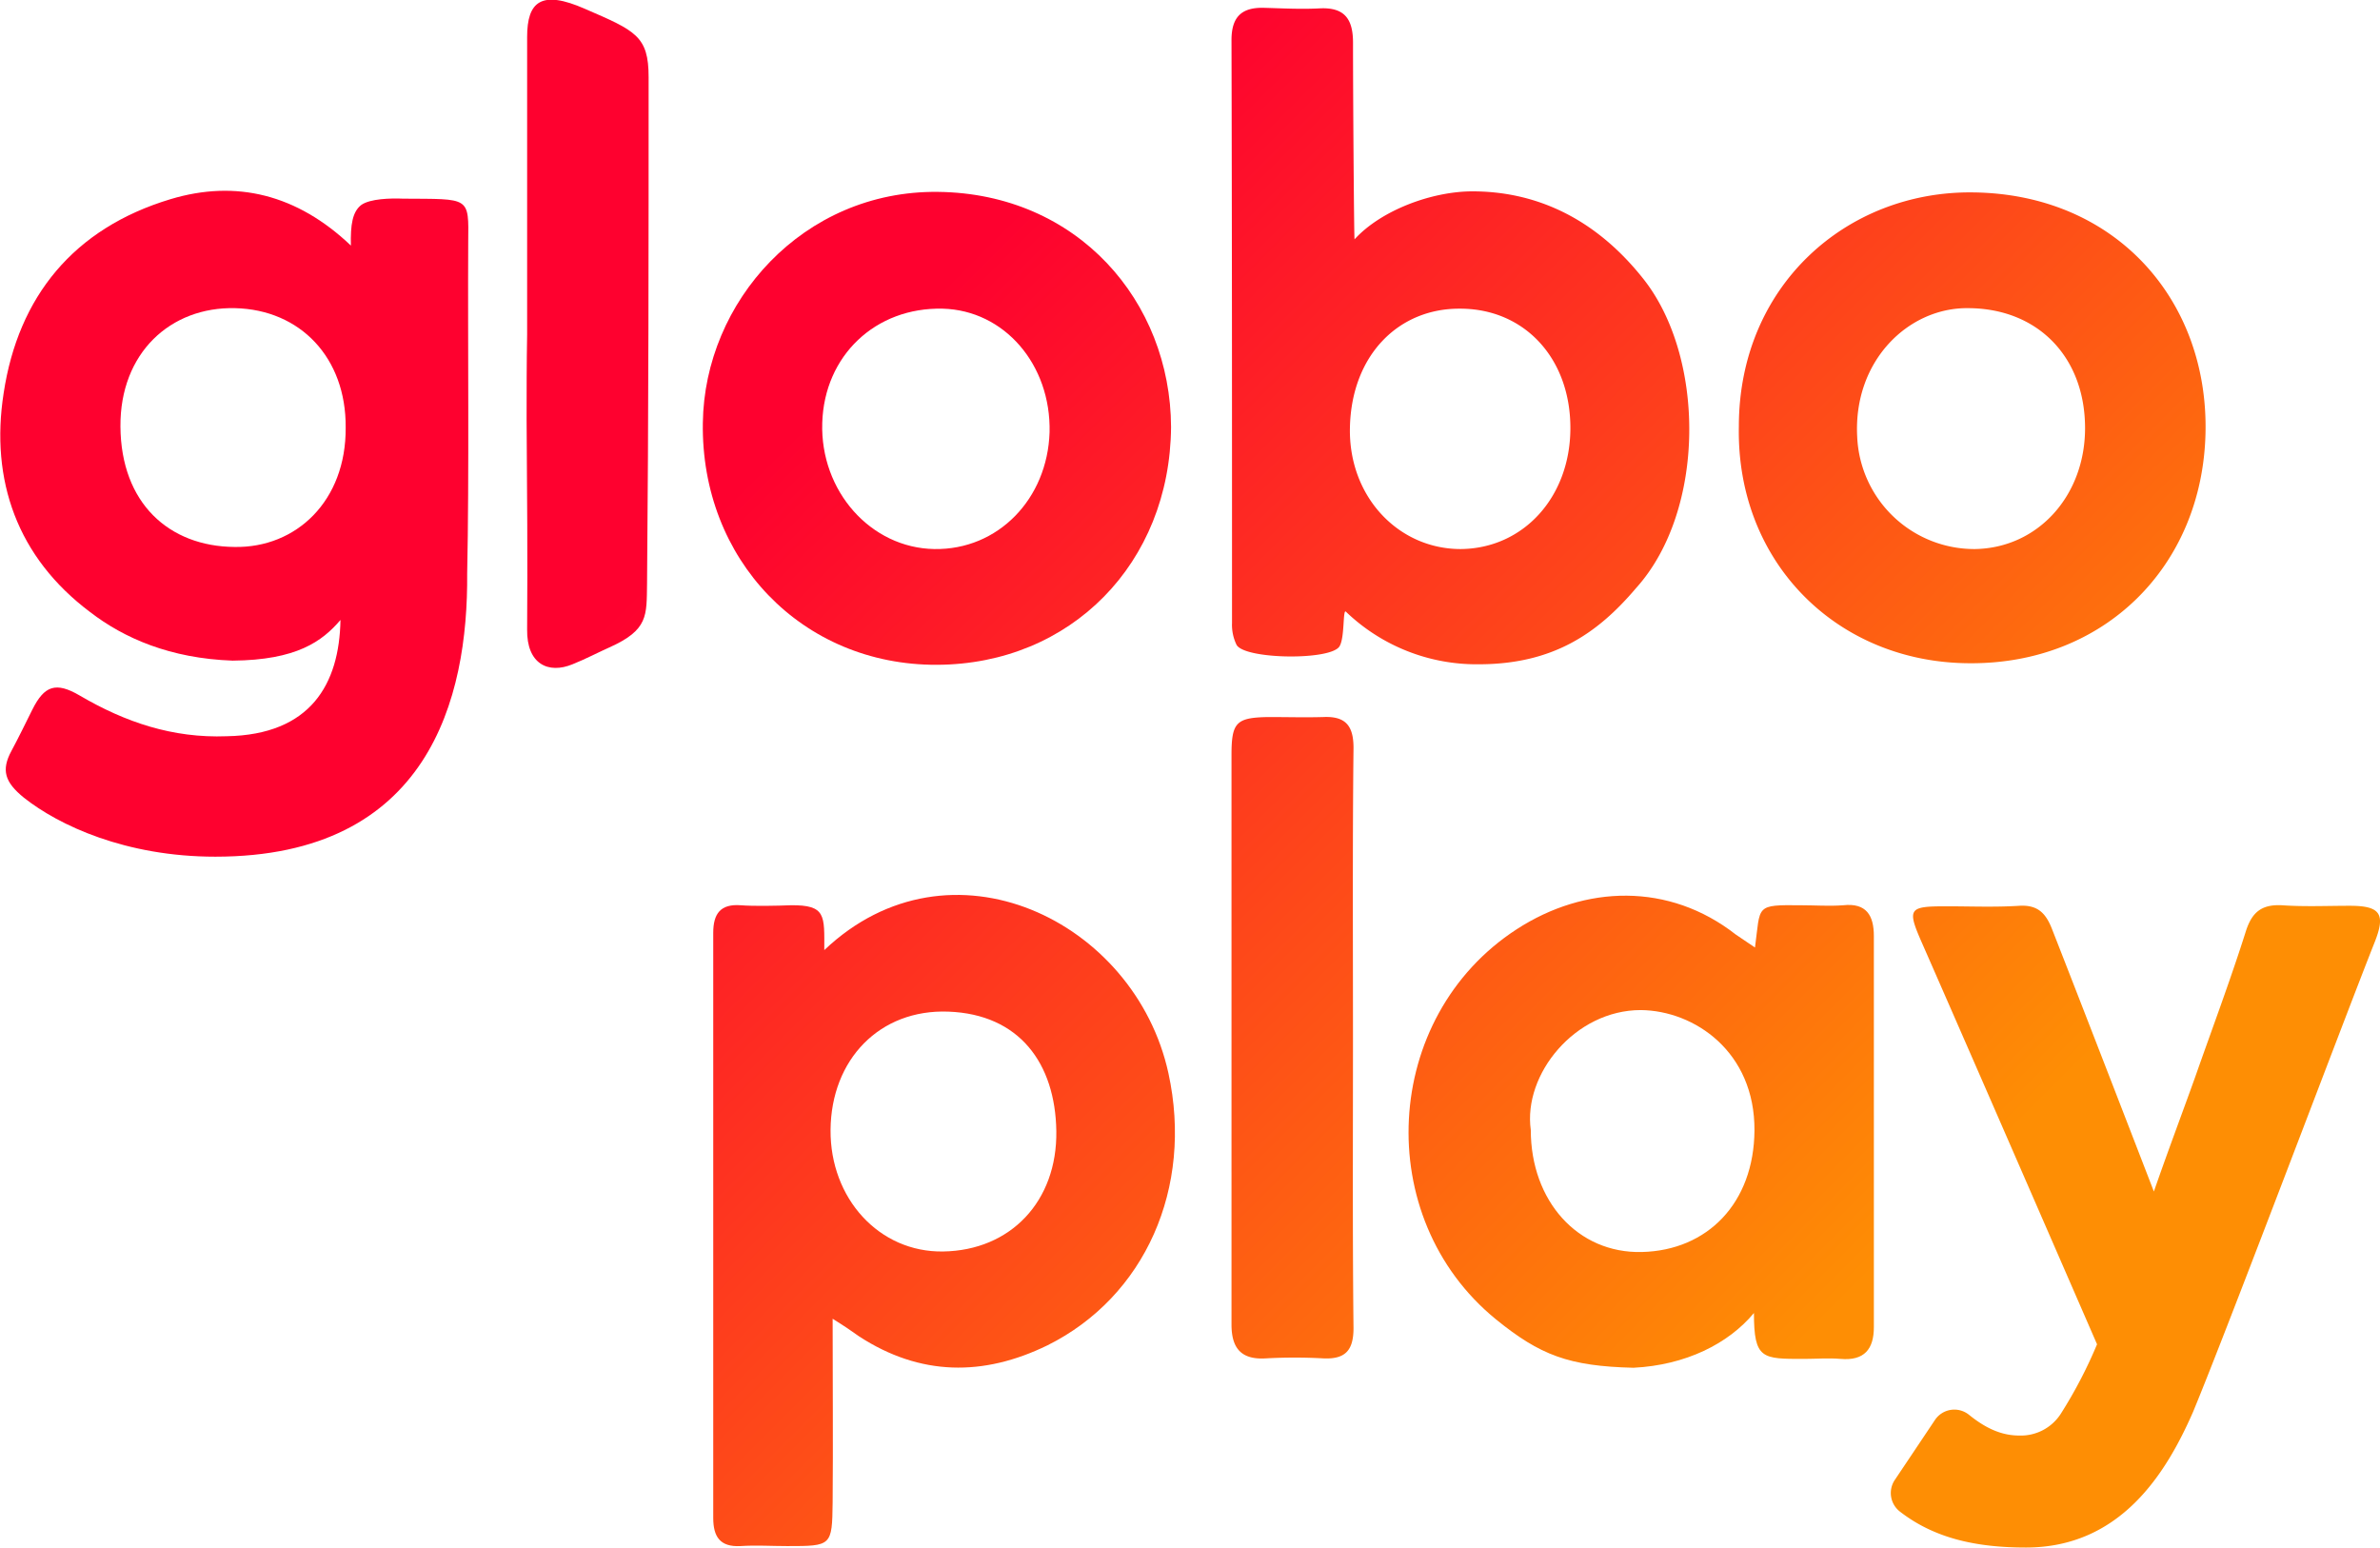 <svg id="Camada_1" data-name="Camada 1" xmlns="http://www.w3.org/2000/svg" xmlns:xlink="http://www.w3.org/1999/xlink" viewBox="0 0 456.467 296.795"><defs><linearGradient id="Gradiente_sem_nome_4" x1="65.875" y1="115.398" x2="286.784" y2="336.307" gradientUnits="userSpaceOnUse"><stop offset="0.123" stop-color="#fe012f"/><stop offset="0.955" stop-color="#fe8e04"/></linearGradient><linearGradient id="Gradiente_sem_nome_4-2" x1="179.479" y1="1.794" x2="400.388" y2="222.703" xlink:href="#Gradiente_sem_nome_4"/><linearGradient id="Gradiente_sem_nome_4-3" x1="184.546" y1="-3.273" x2="405.455" y2="217.636" xlink:href="#Gradiente_sem_nome_4"/><linearGradient id="Gradiente_sem_nome_4-4" x1="58.333" y1="122.94" x2="279.242" y2="343.849" xlink:href="#Gradiente_sem_nome_4"/><linearGradient id="Gradiente_sem_nome_4-5" x1="144.83" y1="36.443" x2="365.739" y2="257.352" xlink:href="#Gradiente_sem_nome_4"/><linearGradient id="Gradiente_sem_nome_4-6" x1="139.404" y1="41.868" x2="360.314" y2="262.777" xlink:href="#Gradiente_sem_nome_4"/><linearGradient id="Gradiente_sem_nome_4-7" x1="238.725" y1="-57.452" x2="459.634" y2="163.457" xlink:href="#Gradiente_sem_nome_4"/><linearGradient id="Gradiente_sem_nome_4-8" x1="115.165" y1="66.108" x2="336.074" y2="287.017" xlink:href="#Gradiente_sem_nome_4"/><linearGradient id="Gradiente_sem_nome_4-9" x1="113.477" y1="67.796" x2="334.386" y2="288.705" xlink:href="#Gradiente_sem_nome_4"/></defs><path d="M41.3,164.3c-17.2,0-30-6-36.7-11.3-3.7-3-4.4-5.3-2.4-9,1.4-2.6,2.7-5.3,4-7.9,2.3-4.6,4.5-5.4,9.1-2.7,8.7,5.1,17.8,8.2,28.2,7.8,16.1-.3,21.591-10.018,21.8-22.3-3.5,4.1-8.4,7.7-20.7,7.8-11.964-.427-20.8-4.3-27.3-9.3C3.3,106.9-1.9,92.1.7,75.4c2.8-18.5,13.4-31.6,32-37.2,12.6-3.8,24.3-.9,34.6,8.9-.1-4,.3-6.5,2-7.8,1.7-1.2,5.6-1.3,8-1.2,12.9.1,12.6-.5,12.5,8.4-.1,18.5.2,45-.2,63.5C89.8,134,82.2,164.3,41.3,164.3ZM66.3,82c.1-13.4-8.7-22.6-21.2-22.9-12.4-.3-22.1,8.6-22,22.7.1,14.7,9.3,23,21.9,23.1C56.8,105.1,66.4,96.1,66.3,82Z" style="fill:url(#Gradiente_sem_nome_4)"/><path d="M363.4,283.846c2.126-3.17,5.365-8,7.7-11.5a4.474,4.474,0,0,1,6.524-1.019c2.859,2.308,5.931,3.99,9.629,3.99a9.1,9.1,0,0,0,8.033-4.237,88.031,88.031,0,0,0,6.911-13.263s-23-52.9-33.5-76.8c-3-6.8-2.7-7.2,4.6-7.2,4.7,0,9.3.2,14-.1,3.4-.2,5,1.3,6.2,4.3,6.2,15.8,19.6,50.5,19.6,50.5,2.6-7.5,5.5-15.2,7.9-21.9,3.3-9.4,6.8-18.7,9.8-28.2,1.2-3.6,3.1-5,6.9-4.8,4.3.3,8.6.1,13,.1,5.9,0,6.9,1.6,4.7,7.1-5.3,13.3-28,73.6-34.8,90-5.114,11.659-13.841,25.977-32.046,25.977-9.78,0-17.667-1.864-24.152-6.885A4.5,4.5,0,0,1,363.4,283.846Z" style="fill:url(#Gradiente_sem_nome_4-2)"/><path d="M259.792,45.9c5.113-5.6,14.848-9.2,22.616-9.2,11.5,0,23.008,4.6,32.546,16.5,12.192,15,12.291,44.7-1.18,59.6-7.375,8.7-15.929,14.6-30.186,14.6a36.164,36.164,0,0,1-25.467-10.1c-.59-.5-.2,4.9-1.18,6.6-1.475,2.8-18.092,2.6-19.764-.2a8.728,8.728,0,0,1-.885-4.2c0-36.9,0-74.9-.1-111.8,0-4.5,1.967-6.3,6.2-6.2,3.638.1,7.177.3,10.816.1,4.719-.2,6.292,2.1,6.292,6.6C259.5,19.1,259.694,45.5,259.792,45.9Zm20.256,13.3c-11.8-.1-20.846,8.9-21.141,22.8-.294,13.2,9.243,23.3,21.239,23.3,12-.1,20.944-9.9,21.042-23,.1-13.5-8.751-23.1-21.14-23.1Z" style="fill:url(#Gradiente_sem_nome_4-3)"/><path d="M159.694,252.918c0,12.4.1,23.8,0,35.2-.1,8.4-.2,8.4-8.7,8.4-3,0-6-.2-9,0-3.9.2-5.2-1.8-5.2-5.4v-112.2c0-3.7,1.4-5.6,5.3-5.3,2.5.2,7,.1,9.5,0,6.9-.1,6.5,2,6.5,8.6,24.1-22.9,59.6-5.7,66,23.6,4.8,22-4.5,42.9-23.2,52.2-12.3,6-24.4,5.9-36.1-1.7C163.394,255.318,162.094,254.418,159.694,252.918Zm-.4-36.2c-.1,13.1,9.3,23.5,21.6,23.3,12.9-.2,21.9-9.6,21.7-23.1-.2-13-7.1-22.4-20.7-22.9-13.2-.5-22.5,9.2-22.6,22.7Z" style="fill:url(#Gradiente_sem_nome_4-4)"/><path d="M336.594,181.718c1.1-8.1-.1-8.2,8.9-8.1,2.7,0,5.3.2,8,0,4.5-.5,5.9,2,5.9,5.9v75c0,4.2-1.8,6.5-6.4,6.1-2.3-.2-4.7,0-7,0-8,0-9.6.1-9.6-8.8-4.9,5.9-13.1,10-23.1,10.5-12.4-.3-17.9-2.4-26.4-9.3-23.9-19.5-21.9-58,4-74.8,13.1-8.5,29.2-9,42,1C333.894,179.918,334.994,180.618,336.594,181.718Zm-43,35c0,13.6,9,23.7,21.3,23.4,12.6-.3,21.5-9.4,21.6-23.3.1-15.1-11.5-23-21.8-23.1C302.094,193.718,292.094,206.018,293.594,216.718Z" style="fill:url(#Gradiente_sem_nome_4-5)"/><path d="M224.6,81.9c-.2,26.1-19.2,45.5-44.9,45.6-25.9.1-45.3-20.2-44.9-46.4.3-23.2,19.2-44.6,45.1-44.3C206.7,37.1,224.5,57.8,224.6,81.9Zm-23.3,1c.3-13-8.7-23.4-20.5-23.7-12.9-.3-22.7,9-23.1,21.9-.4,13.1,9.3,24,21.5,24.2S200.9,95.7,201.3,82.9Z" style="fill:url(#Gradiente_sem_nome_4-6)"/><path d="M333.5,81.8c0-27,20.7-45.2,44.9-44.9,27.4.3,45.2,20.7,44.6,46.2s-19.4,44.3-45.3,44.1C352.4,127.1,333,107.9,333.5,81.8Zm66.4.1c-.1-13.6-9.2-22.8-22.5-22.8-11.4-.1-22,10.1-21.2,24.7a22.5,22.5,0,0,0,22.6,21.5C390.9,105.1,400,95,399.9,81.9Z" style="fill:url(#Gradiente_sem_nome_4-7)"/><path d="M259.494,199.118c0,18.5-.1,37.1.1,55.6,0,4.3-1.6,6-5.8,5.8a100.908,100.908,0,0,0-11,0c-4.8.3-6.6-2-6.6-6.5v-109.2c0-6.3.9-7.2,7.1-7.3,3.5,0,7,.1,10.5,0,4.3-.2,5.8,1.7,5.8,5.9C259.394,162.018,259.494,180.618,259.494,199.118Z" style="fill:url(#Gradiente_sem_nome_4-8)"/><path d="M101.1,64.2V7.1c0-6.8,2.7-9.1,11.1-5.4,9.7,4.2,12.2,5.2,12.2,13.1,0,30.9,0,65.2-.3,97.1-.1,6.2.3,8.9-7.3,12.3-1.6.7-4.7,2.3-7,3.2-4.6,1.9-8.8,0-8.7-6.7.1-13.4,0-26.8-.1-40.2C101,75.1,101,69.7,101.1,64.2Z" style="fill:url(#Gradiente_sem_nome_4-9)"/></svg>